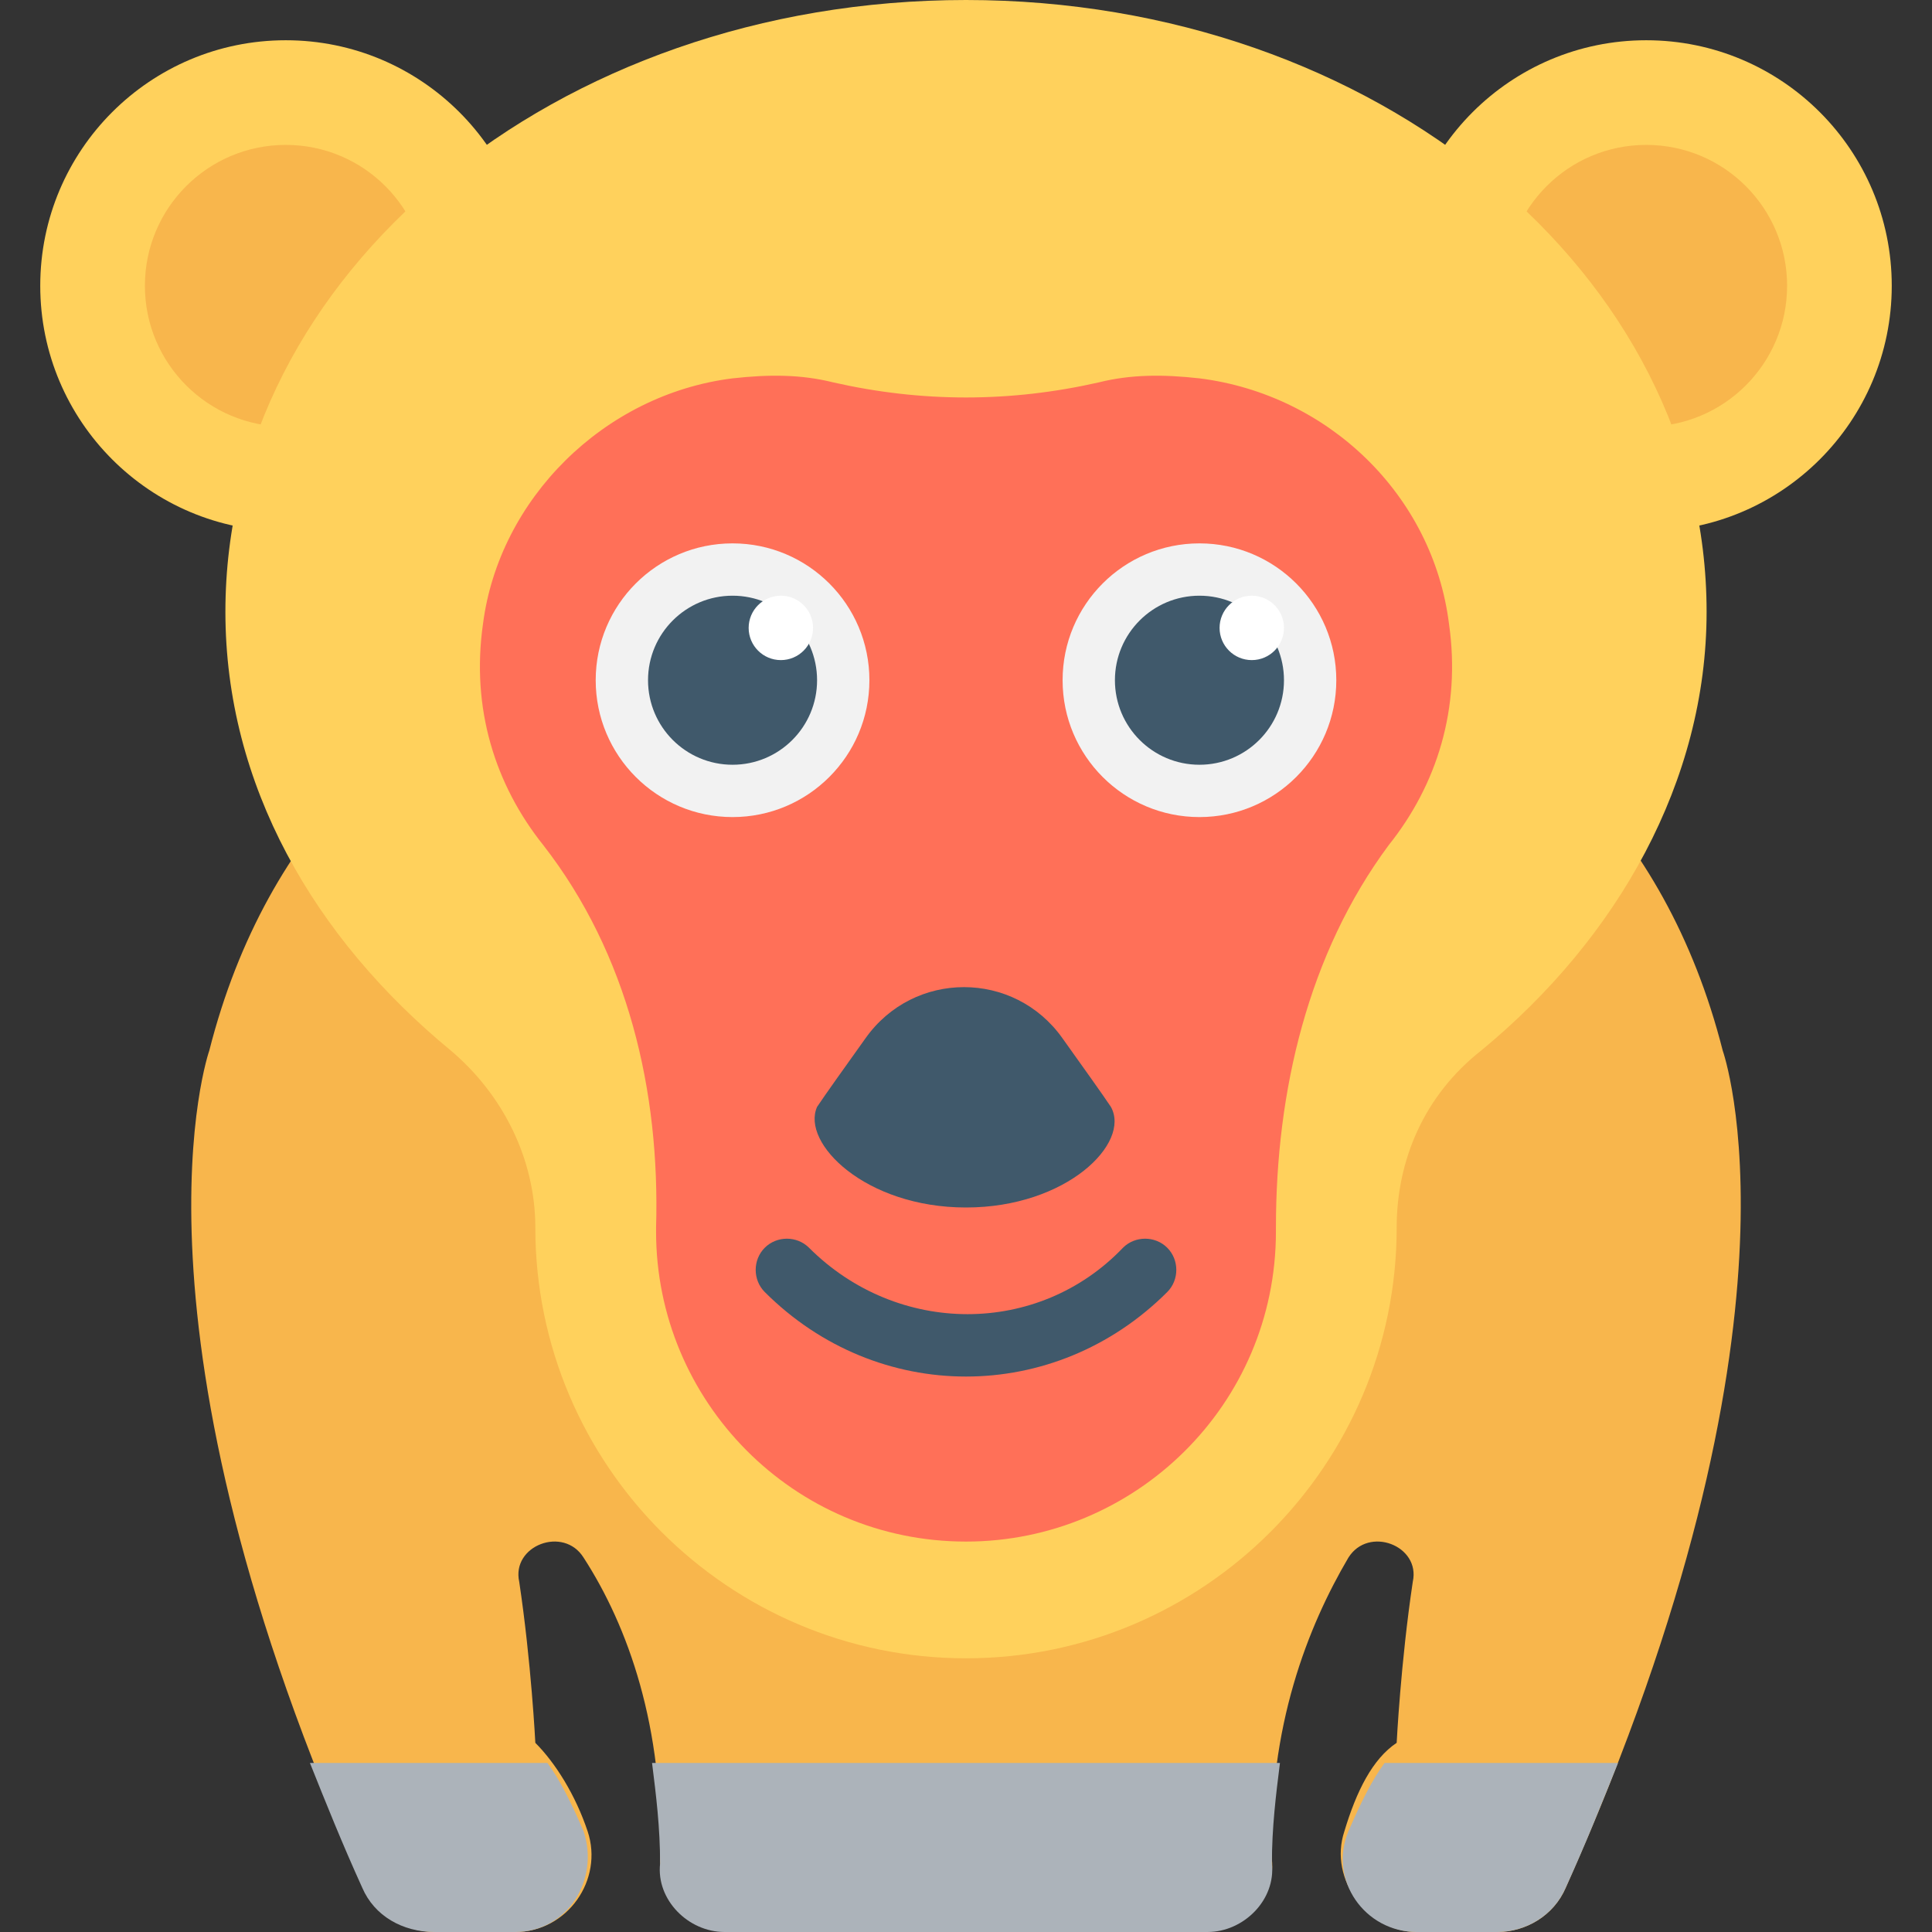 <?xml version="1.0" encoding="utf-8"?>
<!-- Generator: Adobe Illustrator 18.0.0, SVG Export Plug-In . SVG Version: 6.00 Build 0)  -->
<!DOCTYPE svg PUBLIC "-//W3C//DTD SVG 1.1//EN" "http://www.w3.org/Graphics/SVG/1.1/DTD/svg11.dtd">
<svg version="1.1" id="Layer_1" xmlns="http://www.w3.org/2000/svg" xmlns:xlink="http://www.w3.org/1999/xlink" x="0px" y="0px"
	 viewBox="0 0 48 48" enable-background="new 0 0 48 48" xml:space="preserve">
<rect x="0" y="0" width="48" height="48" fill="#333333" stroke="none"/>
<g>
	<path fill="#F8B64C" d="M42.8,26.1c-2.9-11.4-14.8-11.9-18-11.9c-0.5,0-1.1,0-1.6,0c-3.2-0.1-15.1,0.5-18,11.9
		c0,0-2.4,6.8,3.9,20.8c0.3,0.7,1,1.1,1.7,1.1l2,0c1.3,0,2.2-1.3,1.8-2.5c-0.3-0.9-0.8-1.7-1.3-2.2c0,0-0.1-2-0.4-4
		c-0.2-0.9,1.1-1.4,1.6-0.6c1.1,1.7,2,4.2,1.9,7.5c0,0.9,0.7,1.7,1.6,1.7h6h6c0.9,0,1.7-0.8,1.6-1.7c-0.1-3.3,0.9-5.8,1.9-7.5
		c0.5-0.8,1.8-0.3,1.6,0.6c-0.3,2-0.4,4-0.4,4c-0.6,0.4-1,1.2-1.3,2.2C33,46.7,34,48,35.2,48l2,0c0.7,0,1.4-0.4,1.7-1.1
		C45.2,32.8,42.8,26.1,42.8,26.1z"/>
	<path fill="#ACB3BA" d="M31.8,43.8H24V48h6c0.9,0,1.7-0.8,1.6-1.7C31.6,45.4,31.7,44.6,31.8,43.8z"/>
	<path fill="#ACB3BA" d="M16.2,43.8H24V48h-6c-0.9,0-1.7-0.8-1.6-1.7C16.4,45.4,16.3,44.6,16.2,43.8z"/>
	<path fill="#ACB3BA" d="M13.6,43.8c0.3,0.4,0.6,1,0.9,1.7c0.4,1.2-0.4,2.5-1.7,2.5h-2C10,48,9.3,47.6,9,46.9
		c-0.5-1.1-0.9-2.1-1.3-3.1H13.6z"/>
	<path fill="#ACB3BA" d="M34.4,43.8c-0.3,0.4-0.6,1-0.9,1.7C33,46.7,33.9,48,35.2,48h2c0.7,0,1.4-0.4,1.7-1.1
		c0.5-1.1,0.9-2.1,1.3-3.1H34.4z"/>
	<circle fill="#FFD15C" cx="7.1" cy="7.1" r="6.1"/>
	<circle fill="#FFD15C" cx="40.9" cy="7.1" r="6.1"/>
	<circle fill="#F8B64C" cx="40.9" cy="7.1" r="3.5"/>
	<circle fill="#F8B64C" cx="7.1" cy="7.1" r="3.5"/>
	<path fill="#FFD15C" d="M42.4,15.2C42.4,6.8,34.2,0,24,0C13.8,0,5.6,6.8,5.6,15.2c0,4.3,2.2,8.1,5.6,10.9c1.3,1.1,2.1,2.7,2.1,4.4
		c0,0,0,0,0,0c0,5.9,4.8,10.7,10.7,10.7c5.9,0,10.7-4.8,10.7-10.7c0,0,0,0,0,0c0-1.7,0.7-3.3,2.1-4.4C40.2,23.3,42.4,19.4,42.4,15.2
		z"/>
	<path fill="#FF7058" d="M36,15.5c-0.4-3.2-3-5.7-6.2-6.1c-0.9-0.1-1.7-0.1-2.5,0.1c-2.2,0.5-4.4,0.5-6.6,0
		c-0.8-0.2-1.6-0.2-2.5-0.1c-3.2,0.4-5.8,3-6.2,6.1c-0.3,2.1,0.3,4,1.5,5.5c2.1,2.7,2.9,6.1,2.8,9.5c0,0,0,0,0,0.1
		c0,4.2,3.4,7.7,7.7,7.7c4.2,0,7.7-3.4,7.7-7.7c0,0,0,0,0-0.1c0-3.4,0.8-6.8,2.8-9.5C35.7,19.5,36.3,17.6,36,15.5z"/>
	<g>
		<circle fill="#F2F2F2" cx="18.2" cy="16.9" r="3.4"/>
		<circle fill="#40596B" cx="18.2" cy="16.9" r="2.1"/>
		<circle fill="#FFFFFF" cx="19.4" cy="15.6" r="0.8"/>
	</g>
	<g>
		<circle fill="#F2F2F2" cx="29.8" cy="16.9" r="3.4"/>
		<circle fill="#40596B" cx="29.8" cy="16.9" r="2.1"/>
		<circle fill="#FFFFFF" cx="31.1" cy="15.6" r="0.8"/>
	</g>
	<path fill="#40596B" d="M24,34.2c-1.8,0-3.6-0.7-5-2.1c-0.3-0.3-0.3-0.8,0-1.1s0.8-0.3,1.1,0c2.2,2.2,5.7,2.2,7.8,0
		c0.3-0.3,0.8-0.3,1.1,0s0.3,0.8,0,1.1C27.6,33.5,25.8,34.2,24,34.2z"/>
	<path fill="#40596B" d="M27.6,27.5c-0.2-0.3-0.7-1-1.2-1.7c-1.2-1.7-3.7-1.7-4.9,0c-0.5,0.7-1,1.4-1.2,1.7C19.9,28.4,21.5,30,24,30
		C26.5,30,28.1,28.4,27.6,27.5z"/>
</g>
</svg>
